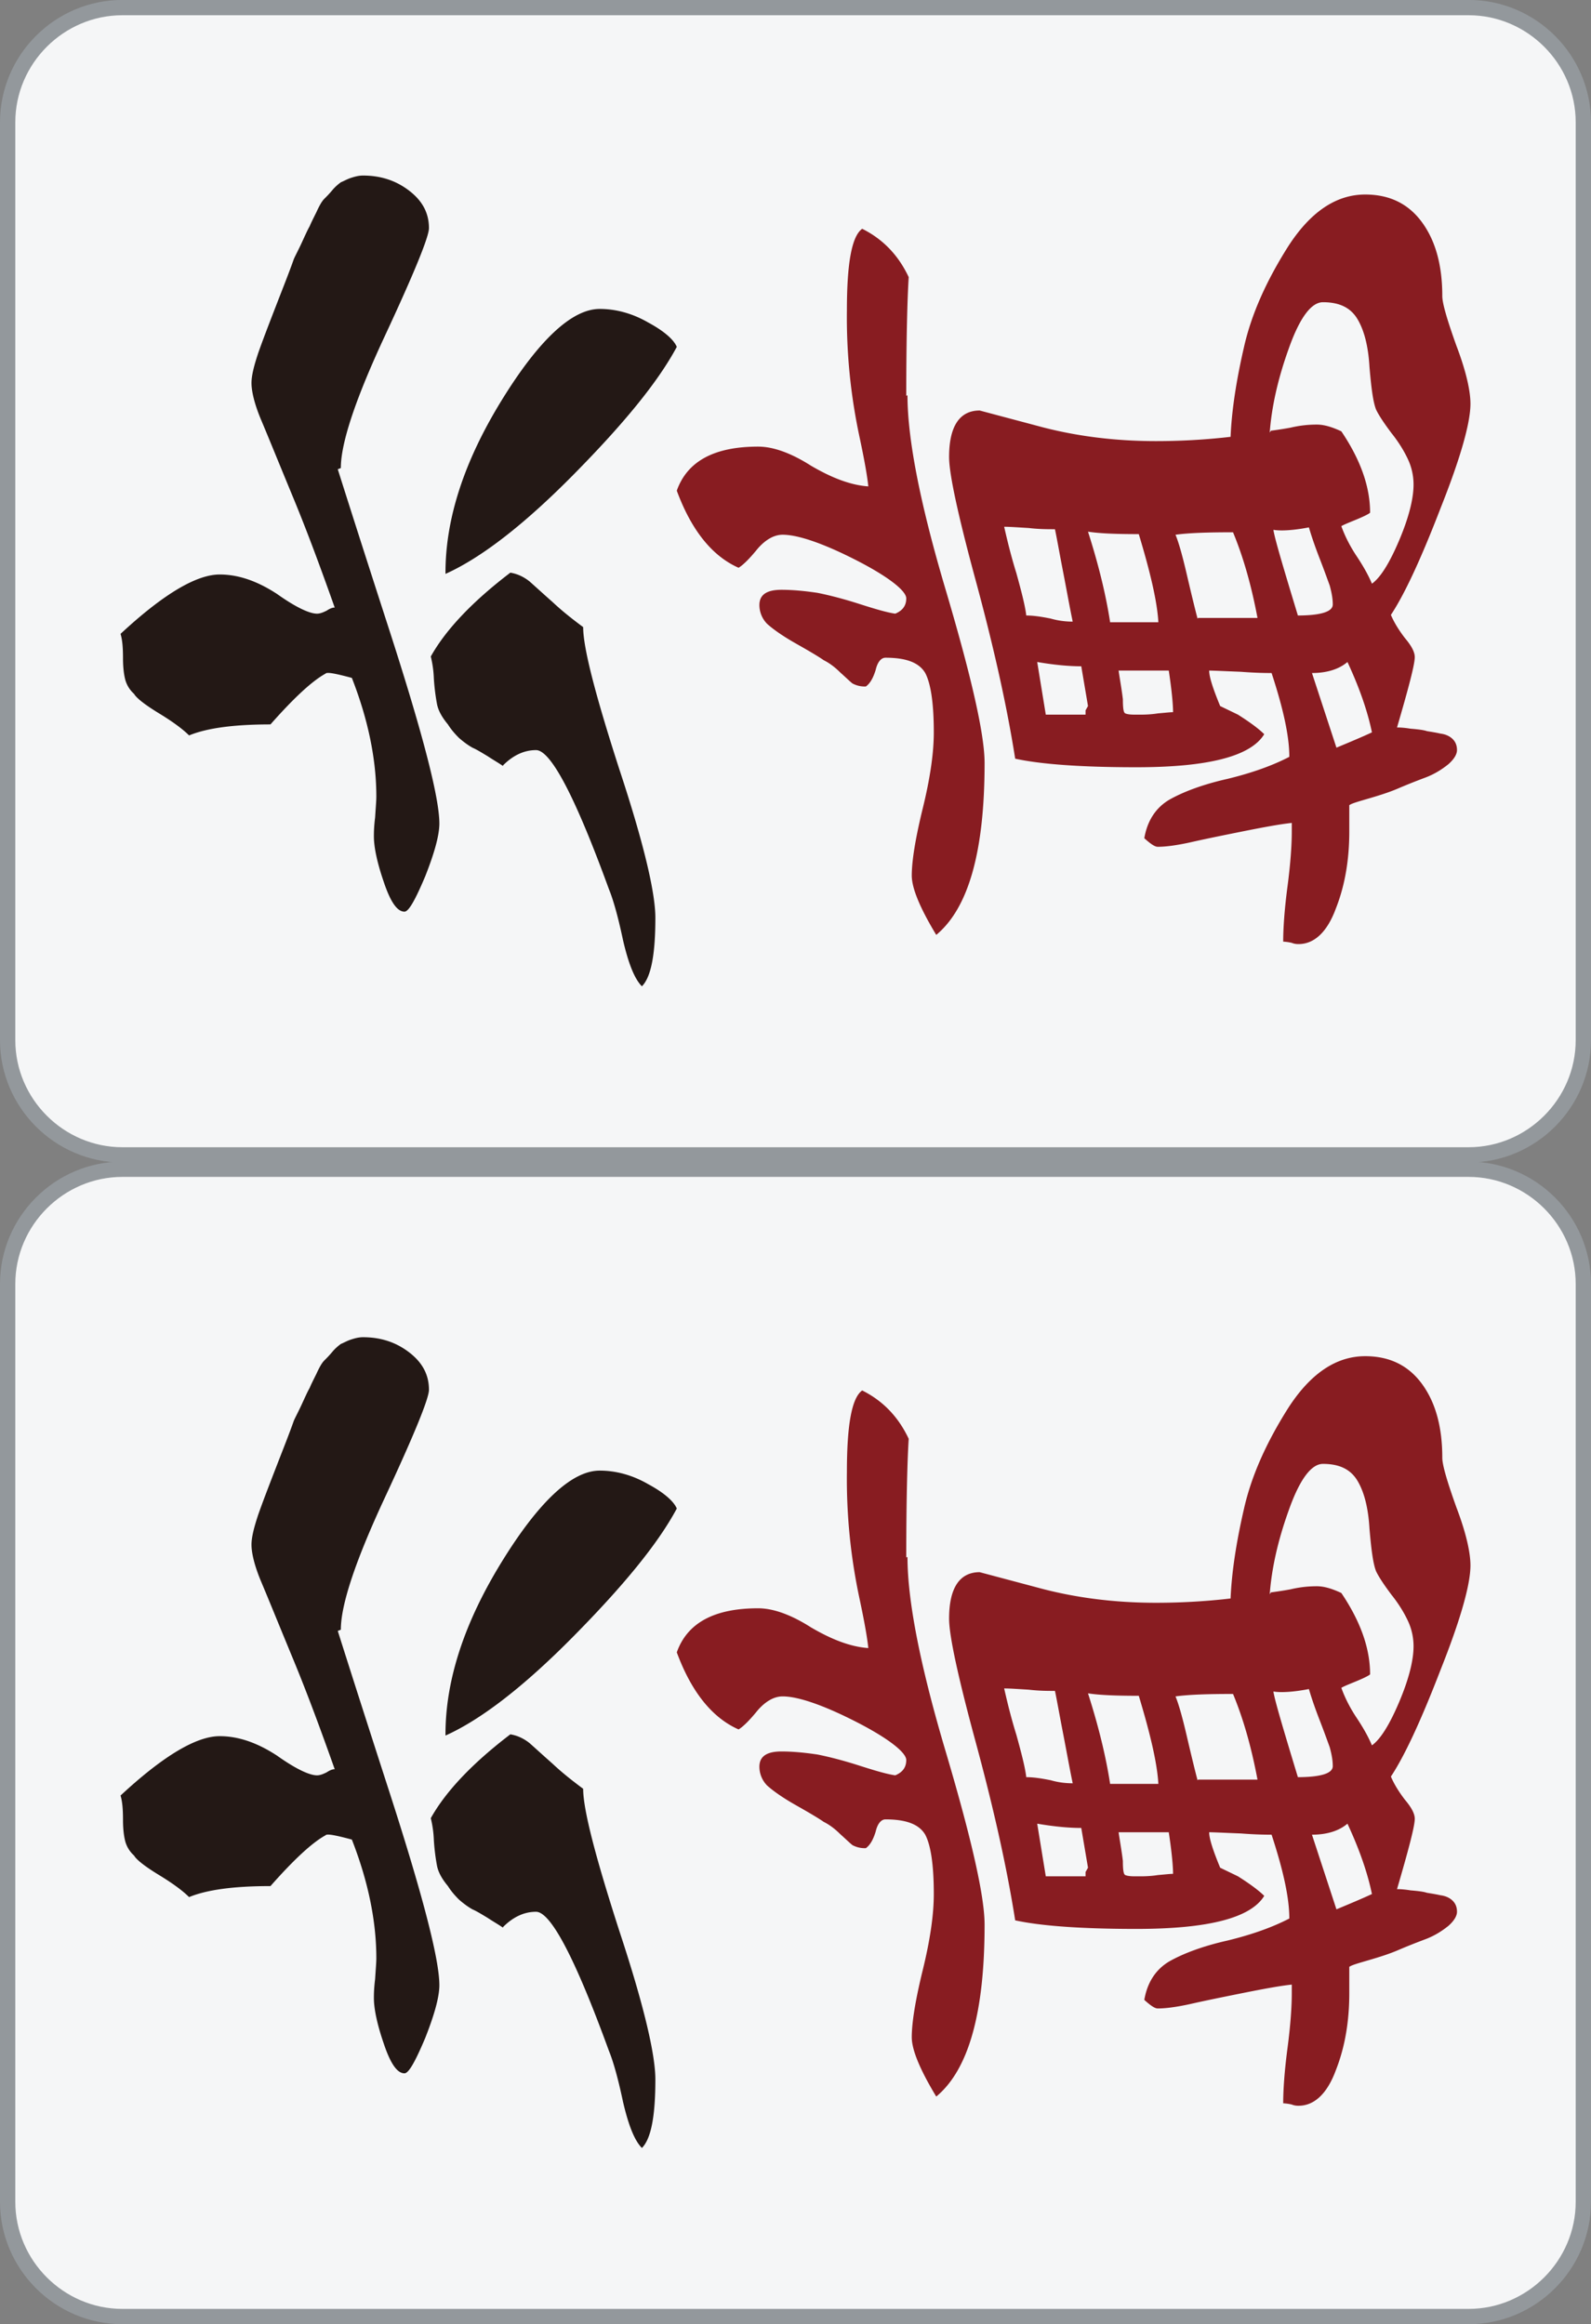 <svg id="_图层_1" xmlns="http://www.w3.org/2000/svg" version="1.1" viewBox="0 0 26 37.984"><rect x="0" y="0" width="26" height="37.984" fill="#808080" stroke="none"/><defs><style>.st0{fill:#f5f6f7}.st1{fill:#231815}.st2{fill:#93989c}.st3{fill:#881c21}</style></defs><rect class="st0" x=".12" y="19.114" width="25.75" height="18.75" rx="1.88" ry="1.88"/><path class="st2" d="M.25 20.984c0-.96.79-1.75 1.75-1.75h22c.96 0 1.75.79 1.75 1.75v15c0 .96-.79 1.75-1.75 1.75H2c-.96 0-1.75-.79-1.75-1.75v-15m-.25 0v15c0 1.1.9 2 2 2h22c1.1 0 2-.9 2-2v-15c0-1.1-.9-2-2-2H2c-1.1 0-2 .9-2 2z"/><path class="st1" d="M8.22 31.504c-.07-.05-.16-.1-.25-.16-.1-.06-.18-.11-.25-.14-.07-.04-.14-.09-.22-.16-.07-.07-.13-.14-.18-.22-.1-.12-.16-.23-.18-.34s-.04-.25-.05-.41a1.79 1.79 0 0 0-.05-.36c.24-.43.67-.89 1.3-1.37.12.02.22.07.31.14.08.07.21.19.38.34.17.16.34.29.5.41 0 .34.2 1.11.59 2.32.4 1.21.59 2.02.59 2.43 0 .6-.07.97-.22 1.12-.12-.12-.22-.37-.31-.76-.08-.38-.16-.66-.23-.83-.55-1.51-.95-2.27-1.19-2.27-.19 0-.37.08-.54.25v.01z"/><path class="st1" d="M5.52 26.654s.28.89.83 2.59c.55 1.7.83 2.77.83 3.2 0 .19-.08.48-.23.86-.16.38-.27.58-.34.58-.12 0-.23-.16-.34-.49-.11-.32-.16-.57-.16-.74 0-.05 0-.15.02-.31.01-.16.02-.27.02-.34 0-.6-.13-1.25-.4-1.94-.26-.07-.41-.1-.43-.07-.22.12-.52.4-.9.83-.6 0-1.04.06-1.33.18-.1-.1-.26-.22-.49-.36-.23-.14-.37-.25-.41-.32a.484.484 0 0 1-.14-.22c-.02-.07-.04-.19-.04-.36s-.01-.3-.04-.4c.7-.65 1.24-.97 1.62-.97.31 0 .62.11.94.32.31.22.53.32.65.32.05 0 .1-.02.16-.05.06-.04.1-.05.13-.05-.22-.62-.44-1.22-.68-1.8s-.41-1-.52-1.26-.16-.47-.16-.61c0-.12.04-.28.11-.49.07-.2.17-.46.29-.77s.22-.56.29-.76c.02-.05.07-.14.13-.27s.1-.22.13-.27c.02-.05.06-.13.11-.23.05-.11.09-.18.13-.22s.08-.08.13-.14.1-.1.14-.13c.05-.02.1-.05.16-.07s.13-.04.2-.04c.29 0 .54.08.76.25.22.17.32.37.32.61 0 .14-.24.73-.72 1.76s-.72 1.75-.72 2.16l-.05.02zM7.28 28.344c0-.89.31-1.83.92-2.82s1.15-1.49 1.6-1.49c.26 0 .53.07.79.22.26.14.42.28.47.4-.31.58-.88 1.27-1.69 2.09-.81.82-1.51 1.36-2.09 1.62v-.02z"/><path class="st3" d="M19.76 29.944c0 .1.06.29.18.58l.29.14c.19.12.34.23.43.32-.22.36-.91.54-2.09.54-.91 0-1.57-.05-1.98-.14-.14-.89-.36-1.86-.65-2.93-.29-1.07-.43-1.73-.43-2 0-.5.17-.76.5-.76l.94.25c.62.17 1.27.25 1.94.25.38 0 .79-.02 1.22-.07.02-.46.1-.95.22-1.47.12-.53.36-1.07.72-1.64.36-.56.78-.85 1.26-.85.41 0 .72.16.94.47.22.31.32.71.32 1.19 0 .12.08.39.23.81.16.42.23.74.23.95 0 .31-.16.88-.49 1.71-.32.83-.59 1.41-.81 1.74.05.12.13.25.23.38.11.13.16.23.16.31 0 .12-.1.5-.29 1.15.02 0 .1 0 .22.02.12.01.21.02.27.04.06.01.13.02.22.04.08.01.15.04.2.09.05.05.07.11.07.18s-.05.15-.14.23c-.1.08-.22.16-.38.22s-.31.12-.45.18-.3.11-.47.16-.28.08-.32.11v.43c0 .46-.07.88-.22 1.26-.14.38-.35.58-.61.58-.02 0-.06 0-.11-.02a.784.784 0 0 0-.14-.02c0-.22.02-.52.07-.9s.07-.68.07-.9v-.14c-.19.02-.46.07-.81.14-.35.07-.64.13-.86.18-.23.05-.4.07-.52.07-.05 0-.12-.05-.22-.14.05-.29.19-.5.41-.63.23-.13.55-.25.95-.34.41-.1.74-.22 1.01-.36 0-.34-.1-.79-.29-1.37-.07 0-.24 0-.5-.02-.26-.01-.44-.02-.54-.02h.02zm-4.93-4.5c0 .72.21 1.79.63 3.2.42 1.42.63 2.35.63 2.81 0 1.44-.26 2.37-.79 2.81-.26-.43-.4-.76-.4-.97 0-.24.06-.61.18-1.1.12-.49.18-.9.18-1.24 0-.48-.05-.8-.14-.97-.1-.17-.31-.25-.65-.25-.07 0-.13.07-.16.2-.04.13-.09.22-.16.27a.42.42 0 0 1-.22-.05c-.05-.04-.11-.1-.2-.18-.08-.08-.17-.15-.27-.2-.07-.05-.22-.14-.45-.27s-.38-.24-.47-.32a.439.439 0 0 1-.13-.31c0-.17.12-.25.36-.25.19 0 .39.02.59.05.2.04.43.1.68.18s.45.14.59.16c.12-.05.18-.13.18-.25s-.28-.35-.83-.63-.95-.41-1.19-.41c-.14 0-.28.08-.41.23-.13.16-.23.26-.31.31-.43-.19-.77-.61-1.01-1.26.17-.48.61-.72 1.33-.72.24 0 .53.1.86.31.34.2.65.32.94.34-.02-.19-.07-.46-.14-.79a9.321 9.321 0 0 1-.21-2.09c0-.77.08-1.21.25-1.33.34.17.59.43.76.79-.02.31-.04.96-.04 1.94l.02-.01zm7.01 5.76c.24-.1.43-.18.58-.25-.07-.34-.2-.72-.4-1.15-.14.12-.34.18-.58.18l.4 1.22zm-4.75-.54h.65v-.07l.04-.07-.11-.65c-.19 0-.43-.02-.72-.07l.14.86zm1.19-.72c.02.14.05.3.07.47 0 .14.01.22.04.23.02.01.07.02.14.02h.14s.13 0 .25-.02c.12-.01.2-.02.25-.02 0-.12-.02-.35-.07-.68h-.83.01zm-1.51-.9c.12 0 .25.02.4.05.14.04.26.05.36.05-.05-.24-.1-.52-.16-.83s-.1-.54-.13-.68c-.12 0-.26 0-.43-.02-.17-.01-.3-.02-.4-.02.05.22.11.47.2.76.08.29.14.52.16.68v.01zm1.37.11h.79c-.02-.34-.13-.81-.32-1.44-.36 0-.64-.01-.83-.04.17.53.29 1.02.36 1.47v.01zm1.44-.07h.97c-.1-.53-.23-.99-.4-1.4-.41 0-.72.01-.94.04.05.12.11.33.18.63s.13.55.18.74l.01-.01zm1.62-.04c.38 0 .58-.06.58-.18 0-.1-.02-.2-.05-.31-.04-.11-.09-.25-.16-.43s-.13-.35-.18-.52c-.26.05-.46.06-.58.04.02.14.16.61.4 1.4h-.01zm-.43-3.02s.16-.02.32-.05c.17-.04.31-.05.43-.05s.25.04.4.11c.31.46.47.9.47 1.33-.02.02-.1.06-.22.11s-.2.08-.25.11c.05.14.13.31.25.49s.2.33.25.45c.14-.1.29-.34.45-.72s.23-.68.23-.9c0-.14-.03-.28-.09-.41s-.15-.28-.27-.43c-.12-.16-.2-.28-.25-.38-.05-.12-.08-.35-.11-.7-.02-.35-.09-.61-.2-.79s-.29-.27-.56-.27c-.19 0-.38.25-.56.76-.18.5-.28.96-.31 1.37l.02-.03z"/><rect class="st0" x=".12" y=".129" width="25.75" height="18.75" rx="1.88" ry="1.88"/><path class="st2" d="M.25 1.999c0-.96.79-1.75 1.75-1.75h22c.96 0 1.75.79 1.75 1.75v15c0 .96-.79 1.75-1.75 1.75H2c-.96 0-1.75-.79-1.75-1.75v-15m-.25 0v15c0 1.1.9 2 2 2h22c1.1 0 2-.9 2-2v-15c0-1.1-.9-2-2-2H2c-1.1 0-2 .9-2 2z"/><path class="st1" d="M8.22 12.519c-.07-.05-.16-.1-.25-.16-.1-.06-.18-.11-.25-.14-.07-.04-.14-.09-.22-.16-.07-.07-.13-.14-.18-.22-.1-.12-.16-.23-.18-.34s-.04-.25-.05-.41a1.79 1.79 0 0 0-.05-.36c.24-.43.67-.89 1.3-1.37.12.02.22.07.31.14.08.07.21.19.38.34.17.16.34.29.5.41 0 .34.2 1.11.59 2.32.4 1.21.59 2.02.59 2.43 0 .6-.07.97-.22 1.12-.12-.12-.22-.37-.31-.76-.08-.38-.16-.66-.23-.83-.55-1.51-.95-2.27-1.19-2.27-.19 0-.37.08-.54.25v.01z"/><path class="st1" d="M5.52 7.669s.28.89.83 2.59c.55 1.7.83 2.77.83 3.2 0 .19-.08.48-.23.86-.16.38-.27.58-.34.58-.12 0-.23-.16-.34-.49-.11-.32-.16-.57-.16-.74 0-.05 0-.15.02-.31.01-.16.02-.27.02-.34 0-.6-.13-1.25-.4-1.94-.26-.07-.41-.1-.43-.07-.22.12-.52.4-.9.83-.6 0-1.04.06-1.33.18-.1-.1-.26-.22-.49-.36-.23-.14-.37-.25-.41-.32a.484.484 0 0 1-.14-.22c-.02-.07-.04-.19-.04-.36s-.01-.3-.04-.4c.7-.65 1.24-.97 1.62-.97.31 0 .62.11.94.32.31.22.53.32.65.32.05 0 .1-.02.16-.05.06-.04.1-.05.13-.05-.22-.62-.44-1.22-.68-1.8s-.41-1-.52-1.26-.16-.47-.16-.61c0-.12.04-.28.11-.49.07-.2.17-.46.29-.77s.22-.56.29-.76c.02-.05.07-.14.13-.27s.1-.22.13-.27c.02-.05.06-.13.11-.23.05-.11.09-.18.13-.22s.08-.08.13-.14.1-.1.14-.13c.05-.02.1-.05.16-.07s.13-.04.2-.04c.29 0 .54.08.76.25.22.17.32.37.32.61 0 .14-.24.73-.72 1.76s-.72 1.75-.72 2.16l-.05.02zM7.28 9.359c0-.89.31-1.83.92-2.82s1.15-1.49 1.6-1.49c.26 0 .53.07.79.22.26.14.42.28.47.4-.31.58-.88 1.27-1.69 2.09-.81.82-1.51 1.36-2.09 1.62v-.02z"/><path class="st3" d="M19.76 10.959c0 .1.06.29.18.58l.29.14c.19.12.34.23.43.32-.22.36-.91.54-2.09.54-.91 0-1.57-.05-1.98-.14-.14-.89-.36-1.86-.65-2.93-.29-1.07-.43-1.73-.43-2 0-.5.17-.76.5-.76l.94.25c.62.17 1.27.25 1.94.25.38 0 .79-.02 1.22-.07.02-.46.1-.95.22-1.47.12-.53.36-1.07.72-1.64.36-.56.78-.85 1.26-.85.41 0 .72.16.94.47.22.31.32.71.32 1.19 0 .12.08.39.23.81.16.42.23.74.23.95 0 .31-.16.88-.49 1.71-.32.83-.59 1.41-.81 1.74.05.12.13.25.23.38.11.13.16.23.16.31 0 .12-.1.5-.29 1.15.02 0 .1 0 .22.02.12.01.21.02.27.04.06.01.13.02.22.04.08.01.15.04.2.09.05.05.07.11.07.18s-.05.15-.14.23c-.1.08-.22.16-.38.22s-.31.12-.45.18-.3.11-.47.16-.28.08-.32.11v.43c0 .46-.07.88-.22 1.26-.14.38-.35.58-.61.58-.02 0-.06 0-.11-.02a.784.784 0 0 0-.14-.02c0-.22.02-.52.07-.9s.07-.68.07-.9v-.14c-.19.02-.46.07-.81.14-.35.07-.64.13-.86.18-.23.05-.4.07-.52.07-.05 0-.12-.05-.22-.14.05-.29.19-.5.41-.63.23-.13.55-.25.95-.34.41-.1.74-.22 1.01-.36 0-.34-.1-.79-.29-1.37-.07 0-.24 0-.5-.02-.26-.01-.44-.02-.54-.02h.02zm-4.93-4.5c0 .72.21 1.79.63 3.2.42 1.42.63 2.35.63 2.81 0 1.44-.26 2.37-.79 2.81-.26-.43-.4-.76-.4-.97 0-.24.06-.61.18-1.1.12-.49.18-.9.18-1.24 0-.48-.05-.8-.14-.97-.1-.17-.31-.25-.65-.25-.07 0-.13.07-.16.2-.04.13-.09.22-.16.27a.42.42 0 0 1-.22-.05c-.05-.04-.11-.1-.2-.18-.08-.08-.17-.15-.27-.2-.07-.05-.22-.14-.45-.27s-.38-.24-.47-.32a.439.439 0 0 1-.13-.31c0-.17.12-.25.36-.25.19 0 .39.02.59.05.2.04.43.1.68.18s.45.14.59.16c.12-.05.18-.13.18-.25s-.28-.35-.83-.63-.95-.41-1.19-.41c-.14 0-.28.08-.41.23-.13.16-.23.26-.31.31-.43-.19-.77-.61-1.01-1.26.17-.48.61-.72 1.33-.72.24 0 .53.1.86.31.34.2.65.32.94.34-.02-.19-.07-.46-.14-.79a9.321 9.321 0 0 1-.21-2.09c0-.77.08-1.21.25-1.33.34.17.59.43.76.79-.02.31-.04.96-.04 1.94l.02-.01zm7.01 5.76c.24-.1.43-.18.58-.25-.07-.34-.2-.72-.4-1.15-.14.12-.34.18-.58.18l.4 1.22zm-4.75-.54h.65v-.07l.04-.07-.11-.65c-.19 0-.43-.02-.72-.07l.14.86zm1.19-.72c.02.14.05.3.07.47 0 .14.01.22.04.23.02.01.07.02.14.02h.14s.13 0 .25-.02c.12-.01.2-.02.25-.02 0-.12-.02-.35-.07-.68h-.83.01zm-1.51-.9c.12 0 .25.02.4.05.14.04.26.05.36.05-.05-.24-.1-.52-.16-.83s-.1-.54-.13-.68c-.12 0-.26 0-.43-.02-.17-.01-.3-.02-.4-.02.05.22.11.47.2.76.08.29.14.52.16.68v.01zm1.37.11h.79c-.02-.34-.13-.81-.32-1.44-.36 0-.64-.01-.83-.04.17.53.29 1.02.36 1.47v.01zm1.44-.07h.97c-.1-.53-.23-.99-.4-1.4-.41 0-.72.01-.94.04.05.12.11.33.18.63s.13.55.18.74l.01-.01zm1.62-.04c.38 0 .58-.06.58-.18 0-.1-.02-.2-.05-.31-.04-.11-.09-.25-.16-.43s-.13-.35-.18-.52c-.26.05-.46.06-.58.04.02.14.16.61.4 1.4h-.01zm-.43-3.02s.16-.02.32-.05c.17-.04.31-.05.43-.05s.25.04.4.11c.31.46.47.9.47 1.33-.02.02-.1.06-.22.11s-.2.08-.25.11c.05.14.13.31.25.49s.2.33.25.45c.14-.1.29-.34.45-.72s.23-.68.23-.9c0-.14-.03-.28-.09-.41s-.15-.28-.27-.43c-.12-.16-.2-.28-.25-.38-.05-.12-.08-.35-.11-.7-.02-.35-.09-.61-.2-.79s-.29-.27-.56-.27c-.19 0-.38.25-.56.76-.18.5-.28.96-.31 1.37l.02-.03z"/></svg>